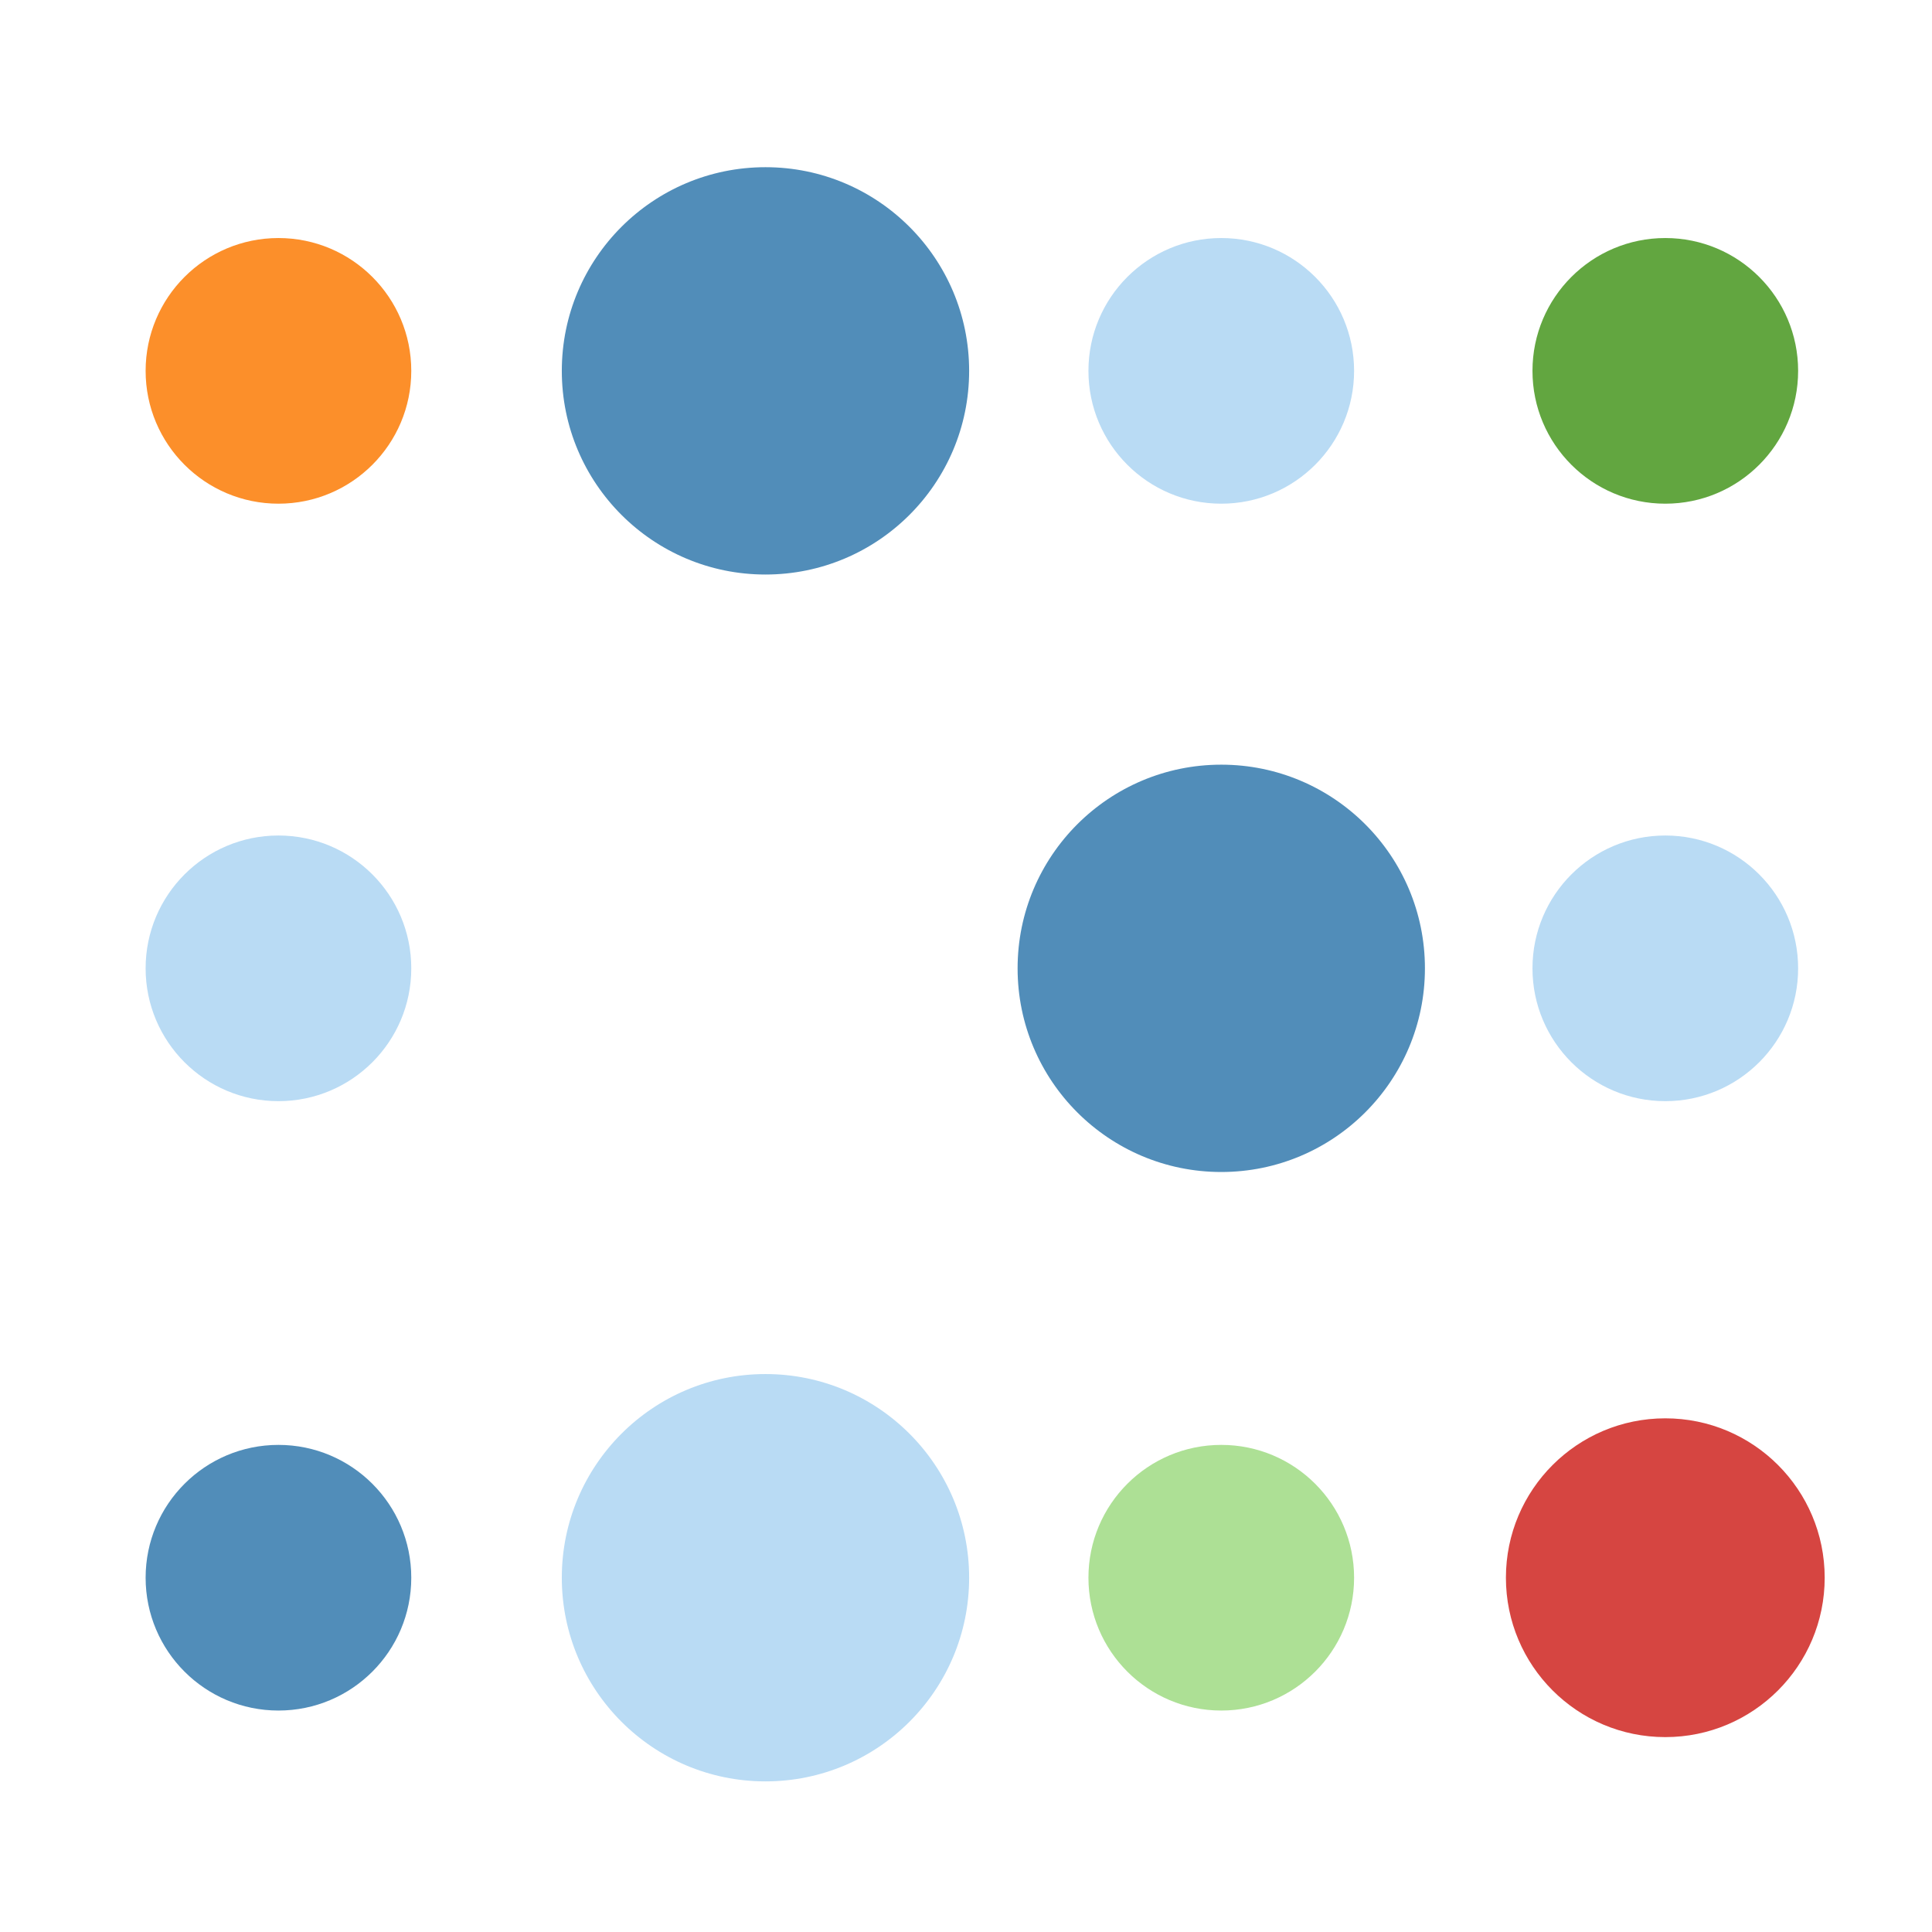 <?xml version="1.0" encoding="utf-8"?>
<!-- Generator: Adobe Illustrator 15.1.0, SVG Export Plug-In . SVG Version: 6.00 Build 0)  -->
<!DOCTYPE svg PUBLIC "-//W3C//DTD SVG 1.1//EN" "http://www.w3.org/Graphics/SVG/1.1/DTD/svg11.dtd">
<svg version="1.1" id="Layer_1" xmlns="http://www.w3.org/2000/svg" xmlns:xlink="http://www.w3.org/1999/xlink" x="0px" y="0px"
	 width="24px" height="24px" viewBox="88 88 24 24" enable-background="new 88 88 24 24" xml:space="preserve">
<g>
	<title>background</title>
	<rect id="canvas_background" x="88.89" y="88.89" fill="none" width="22.22" height="22.22"/>
	<g id="canvasGrid" display="none">
		<rect x="89" y="89" display="inline" fill="none" width="22" height="22"/>
	</g>
</g>
<title>Layer 1</title>
<ellipse id="svg_6" fill="#FC8F2A" cx="91.459" cy="92.607" rx="1.65" ry="1.65"/>
<ellipse id="svg_7" fill="#B9DBF4" cx="91.459" cy="100.029" rx="1.65" ry="1.65"/>
<ellipse id="svg_8" fill="#518DB9" cx="91.459" cy="107.599" rx="1.65" ry="1.65"/>
<ellipse id="svg_9" fill="#518DB9" cx="97.509" cy="92.607" rx="2.53" ry="2.53"/>
<ellipse id="svg_10" fill="#B9DBF4" cx="97.509" cy="107.599" rx="2.53" ry="2.53"/>
<ellipse id="svg_11" fill="#B9DBF4" cx="103.171" cy="92.607" rx="1.65" ry="1.65"/>
<ellipse id="svg_12" fill="#62A640" cx="108.687" cy="92.607" rx="1.65" ry="1.65"/>
<ellipse id="svg_13" fill="#D64541" cx="108.687" cy="107.599" rx="1.98" ry="1.98"/>
<ellipse id="svg_14" fill="#ADE095" cx="103.171" cy="107.599" rx="1.65" ry="1.65"/>
<ellipse id="svg_15" fill="#B9DBF4" cx="108.687" cy="100.029" rx="1.65" ry="1.65"/>
<ellipse id="svg_16" fill="#518DB9" cx="103.171" cy="100.029" rx="2.53" ry="2.53"/>
</svg>
